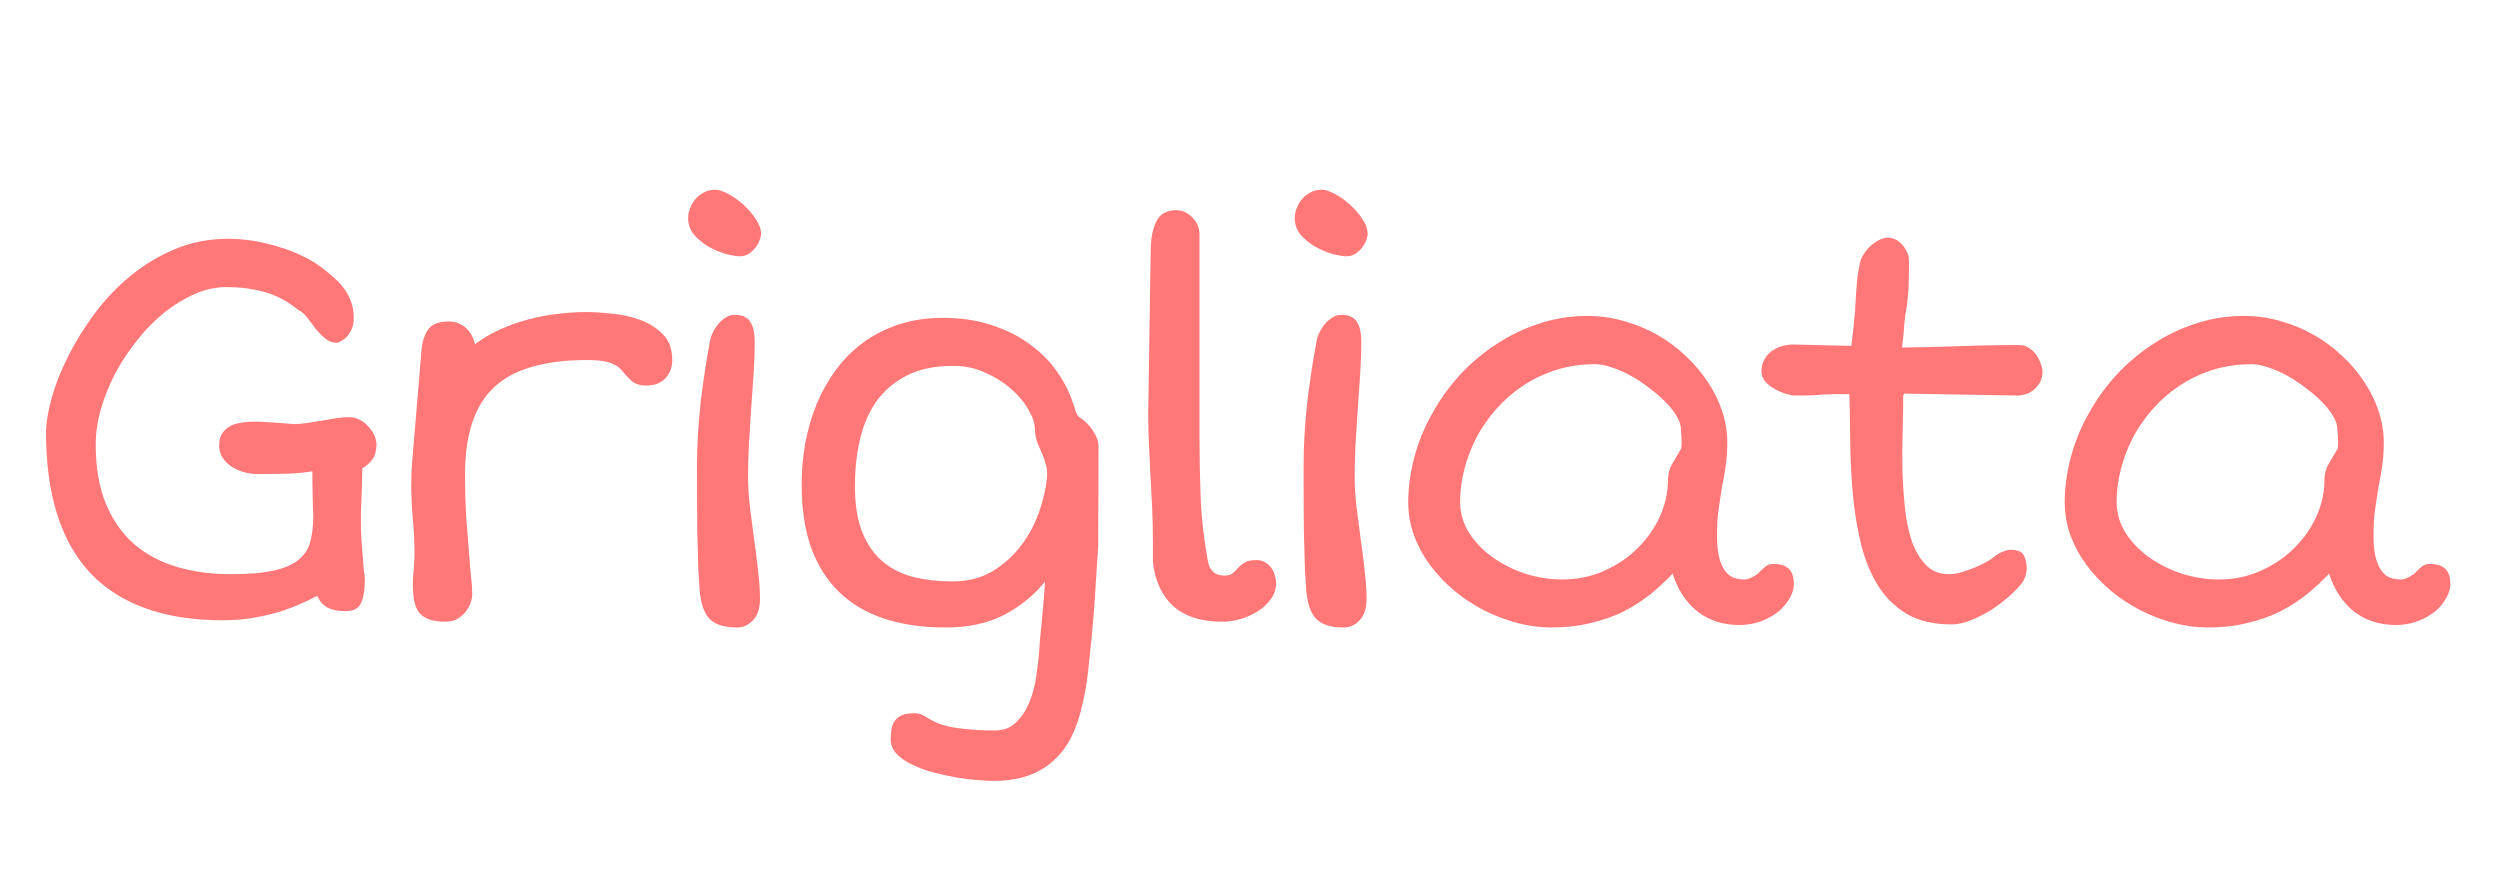 <svg width="528" height="184" viewBox="0 0 528 184" fill="none" xmlns="http://www.w3.org/2000/svg">
<path d="M9.727 91.449C9.727 89.379 10.117 86.938 10.898 84.125C11.68 81.273 12.832 78.344 14.355 75.336C15.879 72.289 17.734 69.281 19.922 66.312C22.148 63.305 24.688 60.629 27.539 58.285C30.391 55.941 33.535 54.047 36.973 52.602C40.449 51.156 44.199 50.434 48.223 50.434C50.059 50.434 51.895 50.59 53.73 50.902C55.605 51.215 57.383 51.645 59.062 52.191C60.781 52.699 62.383 53.324 63.867 54.066C65.352 54.77 66.641 55.531 67.734 56.352C68.555 56.977 69.375 57.641 70.195 58.344C71.016 59.008 71.758 59.77 72.422 60.629C73.086 61.449 73.633 62.406 74.062 63.5C74.492 64.555 74.707 65.766 74.707 67.133C74.707 68.266 74.512 69.164 74.121 69.828C73.769 70.492 73.379 71.019 72.949 71.41C72.441 71.84 71.875 72.172 71.25 72.406C70.273 72.406 69.434 72.113 68.731 71.527C68.027 70.941 67.363 70.277 66.738 69.535C66.152 68.754 65.566 67.973 64.981 67.191C64.394 66.41 63.75 65.844 63.047 65.492C60.664 63.578 58.223 62.289 55.723 61.625C53.223 60.961 50.586 60.629 47.812 60.629C45.586 60.629 43.359 61.117 41.133 62.094C38.906 63.07 36.758 64.379 34.688 66.019C32.656 67.66 30.762 69.594 29.004 71.82C27.246 74.008 25.703 76.332 24.375 78.793C23.086 81.254 22.07 83.773 21.328 86.352C20.586 88.93 20.215 91.43 20.215 93.852C20.215 98.773 20.938 102.973 22.383 106.449C23.828 109.887 25.82 112.719 28.359 114.945C30.938 117.133 33.965 118.734 37.441 119.75C40.918 120.766 44.707 121.273 48.809 121.273C52.52 121.273 55.508 121.02 57.773 120.512C60.078 120.004 61.836 119.242 63.047 118.227C64.297 117.211 65.117 115.961 65.508 114.477C65.938 112.953 66.152 111.176 66.152 109.145C66.152 108.676 66.133 108.031 66.094 107.211C66.094 106.391 66.074 105.531 66.035 104.633C66.035 103.695 66.016 102.777 65.977 101.879C65.977 100.941 65.977 100.16 65.977 99.535C64.102 99.848 62.148 100.023 60.117 100.062C58.125 100.102 56.25 100.121 54.492 100.121C53.594 100.121 52.656 100.004 51.68 99.769C50.703 99.496 49.805 99.106 48.984 98.598C48.203 98.09 47.559 97.465 47.051 96.723C46.543 95.981 46.289 95.121 46.289 94.144C46.289 93.09 46.484 92.25 46.875 91.625C47.305 90.961 47.852 90.434 48.516 90.043C49.219 89.652 50.02 89.398 50.918 89.281C51.816 89.125 52.773 89.047 53.789 89.047C54.57 89.047 55.43 89.086 56.367 89.164C57.344 89.203 58.262 89.262 59.121 89.34C60.137 89.418 61.133 89.496 62.109 89.574C62.93 89.574 63.828 89.496 64.805 89.34C65.82 89.184 66.836 89.027 67.852 88.871C68.867 88.676 69.863 88.5 70.84 88.344C71.856 88.188 72.812 88.109 73.711 88.109C74.492 88.109 75.234 88.285 75.938 88.637C76.641 88.988 77.246 89.457 77.754 90.043C78.301 90.59 78.731 91.215 79.043 91.918C79.356 92.582 79.512 93.227 79.512 93.852C79.512 95.141 79.238 96.176 78.691 96.957C78.144 97.738 77.422 98.383 76.523 98.891C76.484 101.352 76.406 103.93 76.289 106.625C76.172 109.281 76.191 111.801 76.348 114.184C76.465 115.707 76.562 116.938 76.641 117.875C76.719 118.812 76.777 119.574 76.816 120.16C76.894 120.746 76.953 121.195 76.992 121.508C77.031 121.781 77.051 122.016 77.051 122.211C77.051 123.695 76.953 124.887 76.758 125.785C76.562 126.684 76.289 127.387 75.938 127.895C75.586 128.363 75.156 128.676 74.648 128.832C74.141 128.988 73.574 129.066 72.949 129.066C71.894 129.066 71.035 128.969 70.371 128.773C69.707 128.578 69.141 128.324 68.672 128.012C68.242 127.66 67.891 127.309 67.617 126.957C67.383 126.566 67.168 126.195 66.973 125.844C65.84 126.469 64.531 127.094 63.047 127.719C61.602 128.344 60.02 128.91 58.301 129.418C56.582 129.887 54.766 130.277 52.852 130.59C50.977 130.863 49.043 131 47.051 131C40.762 131 35.273 130.141 30.586 128.422C25.898 126.703 22.012 124.184 18.926 120.863C15.84 117.504 13.535 113.363 12.012 108.441C10.488 103.52 9.727 97.856 9.727 91.449ZM87.197 123.441C87.197 122.426 87.255 121.371 87.373 120.277C87.49 119.184 87.548 118.129 87.548 117.113C87.548 114.73 87.431 112.25 87.197 109.672C87.002 107.602 86.884 105.434 86.845 103.168C86.845 100.902 86.923 98.91 87.08 97.191L89.013 74.047C89.169 72.172 89.638 70.688 90.419 69.594C91.24 68.461 92.685 67.894 94.755 67.894C95.615 67.894 96.357 68.051 96.982 68.363C97.646 68.637 98.193 69.008 98.623 69.477C99.091 69.945 99.463 70.473 99.736 71.059C100.009 71.606 100.205 72.152 100.322 72.699C101.923 71.488 103.681 70.453 105.595 69.594C107.509 68.734 109.482 68.031 111.513 67.484C113.545 66.938 115.595 66.547 117.666 66.312C119.736 66.039 121.748 65.902 123.701 65.902C125.341 65.902 127.216 66.019 129.326 66.254C131.435 66.449 133.427 66.898 135.302 67.602C137.177 68.305 138.759 69.32 140.048 70.648C141.338 71.977 141.982 73.773 141.982 76.039C141.982 77.641 141.474 78.949 140.459 79.965C139.482 80.941 138.173 81.43 136.533 81.43C135.283 81.43 134.306 81.156 133.603 80.609C132.9 80.023 132.275 79.379 131.728 78.676C131.494 78.402 131.22 78.109 130.908 77.797C130.595 77.484 130.146 77.191 129.56 76.918C129.013 76.644 128.291 76.43 127.392 76.273C126.494 76.117 125.341 76.039 123.935 76.039C119.521 76.039 115.693 76.508 112.451 77.445C109.209 78.344 106.533 79.769 104.423 81.723C102.314 83.676 100.752 86.195 99.736 89.281C98.72 92.328 98.213 96 98.213 100.297C98.213 101.898 98.232 103.422 98.271 104.867C98.31 106.273 98.369 107.68 98.447 109.086C98.564 110.492 98.681 111.918 98.798 113.363C98.916 114.809 99.033 116.352 99.15 117.992C99.228 119.242 99.345 120.531 99.502 121.859C99.658 123.188 99.736 124.477 99.736 125.727C99.736 126.078 99.638 126.566 99.443 127.191C99.248 127.816 98.916 128.441 98.447 129.066C98.017 129.652 97.431 130.18 96.689 130.648C95.986 131.078 95.107 131.293 94.052 131.293C92.685 131.293 91.552 131.137 90.654 130.824C89.794 130.512 89.091 130.043 88.544 129.418C88.037 128.754 87.685 127.934 87.49 126.957C87.294 125.941 87.197 124.77 87.197 123.441ZM156.23 54.125C155.566 54.125 154.609 53.969 153.359 53.656C152.148 53.305 150.937 52.797 149.726 52.133C148.554 51.469 147.519 50.629 146.62 49.613C145.761 48.598 145.331 47.406 145.331 46.039C145.331 45.375 145.468 44.691 145.741 43.988C146.015 43.285 146.386 42.641 146.855 42.055C147.363 41.469 147.968 41 148.671 40.648C149.374 40.258 150.155 40.062 151.015 40.062C151.757 40.062 152.675 40.355 153.769 40.941C154.902 41.527 155.976 42.289 156.991 43.227C158.007 44.125 158.886 45.141 159.628 46.273C160.37 47.367 160.741 48.441 160.741 49.496C160.741 49.77 160.644 50.16 160.448 50.668C160.292 51.176 160.019 51.684 159.628 52.191C159.277 52.699 158.808 53.148 158.222 53.539C157.675 53.93 157.011 54.125 156.23 54.125ZM148.085 126.84C148.007 126.527 147.909 125.922 147.792 125.023C147.714 124.125 147.616 122.641 147.499 120.57C147.421 118.5 147.343 115.707 147.265 112.191C147.226 108.637 147.206 104.066 147.206 98.481C147.206 94.106 147.46 89.633 147.968 85.062C148.515 80.453 149.179 76.098 149.96 71.996C149.999 71.644 150.136 71.176 150.37 70.59C150.644 69.965 150.995 69.359 151.425 68.773C151.894 68.148 152.441 67.621 153.066 67.191C153.691 66.723 154.413 66.488 155.234 66.488C156.093 66.488 156.796 66.644 157.343 66.957C157.89 67.231 158.3 67.641 158.573 68.188C158.886 68.695 159.101 69.301 159.218 70.004C159.335 70.668 159.394 71.371 159.394 72.113C159.394 74.184 159.316 76.469 159.159 78.969C159.003 81.43 158.827 83.949 158.632 86.527C158.476 89.066 158.32 91.566 158.163 94.027C158.046 96.488 157.988 98.715 157.988 100.707C157.988 102.465 158.105 104.457 158.339 106.684C158.613 108.91 158.905 111.195 159.218 113.539C159.57 115.883 159.863 118.188 160.097 120.453C160.37 122.68 160.507 124.711 160.507 126.547C160.507 128.461 160.019 129.945 159.042 131C158.066 132.016 156.972 132.523 155.761 132.523C153.417 132.523 151.659 132.094 150.488 131.234C149.316 130.414 148.515 128.949 148.085 126.84ZM169.305 102.348C169.305 99.418 169.559 96.508 170.067 93.617C170.614 90.727 171.415 87.973 172.47 85.356C173.563 82.738 174.93 80.316 176.571 78.09C178.212 75.863 180.126 73.949 182.313 72.348C184.54 70.707 187.04 69.438 189.813 68.539C192.626 67.602 195.731 67.133 199.13 67.133C202.88 67.133 206.239 67.621 209.208 68.598C212.216 69.535 214.833 70.805 217.059 72.406C219.325 73.969 221.22 75.766 222.743 77.797C224.266 79.828 225.438 81.938 226.259 84.125C226.688 85.297 227.001 86.215 227.196 86.879C227.43 87.504 227.665 87.894 227.899 88.051C229.188 88.91 230.184 89.906 230.887 91.039C231.63 92.172 232.001 93.246 232.001 94.262L231.942 115.297C231.786 117.523 231.61 120.219 231.415 123.383C231.259 126.508 230.966 130.316 230.536 134.809C230.302 137.23 230.048 139.652 229.774 142.074C229.501 144.496 229.091 146.82 228.544 149.047C228.036 151.312 227.333 153.402 226.434 155.316C225.536 157.23 224.345 158.891 222.86 160.297C221.415 161.742 219.618 162.875 217.47 163.695C215.321 164.516 212.723 164.926 209.677 164.926C208.973 164.926 207.938 164.867 206.571 164.75C205.243 164.672 203.778 164.496 202.177 164.223C200.575 163.949 198.934 163.598 197.255 163.168C195.614 162.738 194.11 162.191 192.743 161.527C191.376 160.902 190.262 160.141 189.403 159.242C188.544 158.344 188.114 157.289 188.114 156.078C188.114 155.336 188.173 154.633 188.29 153.969C188.407 153.305 188.641 152.719 188.993 152.211C189.345 151.742 189.852 151.352 190.516 151.039C191.18 150.766 192.059 150.629 193.153 150.629C193.973 150.629 194.774 150.883 195.555 151.391C196.376 151.938 197.274 152.406 198.251 152.797C199.227 153.188 200.341 153.48 201.591 153.676C202.88 153.871 204.11 154.008 205.282 154.086C206.454 154.203 207.489 154.262 208.387 154.262C209.286 154.262 209.891 154.262 210.204 154.262C212.001 154.262 213.466 153.695 214.598 152.562C215.77 151.43 216.708 150.004 217.411 148.285C218.114 146.605 218.602 144.75 218.876 142.719C219.188 140.688 219.403 138.754 219.52 136.918C219.559 136.059 219.637 135.062 219.755 133.93C219.872 132.797 219.989 131.605 220.106 130.355C220.223 129.066 220.341 127.777 220.458 126.488C220.575 125.199 220.653 123.988 220.692 122.855C218.348 125.746 215.458 128.09 212.02 129.887C208.583 131.645 204.481 132.523 199.716 132.523C194.833 132.523 190.497 131.898 186.708 130.648C182.958 129.398 179.794 127.523 177.216 125.023C174.637 122.523 172.665 119.398 171.298 115.648C169.97 111.859 169.305 107.426 169.305 102.348ZM180.555 102.465C180.555 106.527 181.083 109.867 182.137 112.484C183.231 115.102 184.696 117.172 186.532 118.695C188.407 120.219 190.595 121.293 193.095 121.918C195.595 122.504 198.27 122.797 201.122 122.797C204.364 122.797 207.177 122.094 209.559 120.688C211.942 119.242 213.954 117.445 215.595 115.297C217.235 113.148 218.505 110.805 219.403 108.266C220.302 105.727 220.868 103.344 221.102 101.117C221.22 100.023 221.161 99.066 220.927 98.246C220.692 97.387 220.419 96.586 220.106 95.844C219.716 94.984 219.364 94.144 219.052 93.324C218.739 92.465 218.583 91.586 218.583 90.688C218.583 89.477 218.134 88.109 217.235 86.586C216.376 85.023 215.165 83.559 213.602 82.191C212.079 80.824 210.262 79.672 208.153 78.734C206.044 77.758 203.778 77.269 201.356 77.269C197.333 77.269 193.973 77.992 191.278 79.438C188.622 80.844 186.493 82.719 184.891 85.062C183.329 87.406 182.216 90.102 181.552 93.148C180.887 96.156 180.555 99.262 180.555 102.465ZM243.788 120.629C243.592 119.73 243.495 118.754 243.495 117.699C243.495 116.645 243.495 115.609 243.495 114.594C243.495 111.977 243.436 109.398 243.319 106.859C243.202 104.281 243.065 101.723 242.909 99.184C242.791 96.644 242.674 94.086 242.557 91.508C242.479 88.93 242.479 86.312 242.557 83.656L243.026 53.07C243.026 50.492 243.416 48.402 244.198 46.801C244.979 45.199 246.385 44.398 248.416 44.398C249.159 44.398 249.823 44.555 250.409 44.867C251.034 45.18 251.561 45.59 251.991 46.098C252.42 46.566 252.752 47.094 252.987 47.68C253.221 48.266 253.338 48.832 253.338 49.379V92.387C253.338 96.644 253.416 100.922 253.573 105.219C253.768 109.477 254.256 113.793 255.038 118.168C255.155 118.871 255.33 119.457 255.565 119.926C255.838 120.355 256.131 120.707 256.444 120.98C256.795 121.215 257.166 121.371 257.557 121.449C257.948 121.527 258.319 121.566 258.67 121.566C259.256 121.566 259.745 121.449 260.135 121.215C260.526 120.941 260.819 120.688 261.014 120.453C261.248 120.18 261.483 119.926 261.717 119.691C261.991 119.418 262.284 119.184 262.596 118.988C262.909 118.754 263.28 118.578 263.709 118.461C264.178 118.344 264.725 118.285 265.35 118.285C266.053 118.285 266.659 118.441 267.166 118.754C267.674 119.027 268.104 119.398 268.455 119.867C268.807 120.336 269.061 120.863 269.217 121.449C269.413 122.035 269.51 122.621 269.51 123.207C269.51 124.418 269.139 125.531 268.397 126.547C267.694 127.523 266.795 128.363 265.702 129.066C264.608 129.77 263.416 130.316 262.127 130.707C260.838 131.098 259.627 131.293 258.495 131.293C254.432 131.371 251.151 130.512 248.651 128.715C246.19 126.879 244.569 124.184 243.788 120.629ZM284.344 54.125C283.68 54.125 282.723 53.969 281.473 53.656C280.262 53.305 279.051 52.797 277.84 52.133C276.668 51.469 275.633 50.629 274.734 49.613C273.875 48.598 273.445 47.406 273.445 46.039C273.445 45.375 273.582 44.691 273.855 43.988C274.129 43.285 274.5 42.641 274.969 42.055C275.477 41.469 276.082 41 276.785 40.648C277.488 40.258 278.27 40.062 279.129 40.062C279.871 40.062 280.789 40.355 281.883 40.941C283.016 41.527 284.09 42.289 285.105 43.227C286.121 44.125 287 45.141 287.742 46.273C288.484 47.367 288.855 48.441 288.855 49.496C288.855 49.77 288.758 50.16 288.562 50.668C288.406 51.176 288.133 51.684 287.742 52.191C287.391 52.699 286.922 53.148 286.336 53.539C285.789 53.93 285.125 54.125 284.344 54.125ZM276.199 126.84C276.121 126.527 276.023 125.922 275.906 125.023C275.828 124.125 275.73 122.641 275.613 120.57C275.535 118.5 275.457 115.707 275.379 112.191C275.34 108.637 275.32 104.066 275.32 98.481C275.32 94.106 275.574 89.633 276.082 85.062C276.629 80.453 277.293 76.098 278.074 71.996C278.113 71.644 278.25 71.176 278.484 70.59C278.758 69.965 279.109 69.359 279.539 68.773C280.008 68.148 280.555 67.621 281.18 67.191C281.805 66.723 282.527 66.488 283.348 66.488C284.207 66.488 284.91 66.644 285.457 66.957C286.004 67.231 286.414 67.641 286.688 68.188C287 68.695 287.215 69.301 287.332 70.004C287.449 70.668 287.508 71.371 287.508 72.113C287.508 74.184 287.43 76.469 287.273 78.969C287.117 81.43 286.941 83.949 286.746 86.527C286.59 89.066 286.434 91.566 286.277 94.027C286.16 96.488 286.102 98.715 286.102 100.707C286.102 102.465 286.219 104.457 286.453 106.684C286.727 108.91 287.02 111.195 287.332 113.539C287.684 115.883 287.977 118.188 288.211 120.453C288.484 122.68 288.621 124.711 288.621 126.547C288.621 128.461 288.133 129.945 287.156 131C286.18 132.016 285.086 132.523 283.875 132.523C281.531 132.523 279.773 132.094 278.602 131.234C277.43 130.414 276.629 128.949 276.199 126.84ZM297.42 106.039C297.42 102.992 297.849 99.828 298.709 96.547C299.607 93.227 300.877 90.141 302.517 87.289C304.08 84.438 305.994 81.762 308.259 79.262C310.564 76.762 313.123 74.594 315.935 72.758C318.748 70.883 321.775 69.418 325.017 68.363C328.298 67.269 331.716 66.723 335.271 66.723C337.966 66.723 340.564 67.094 343.064 67.836C345.564 68.539 347.908 69.516 350.095 70.766C352.283 72.016 354.275 73.5 356.072 75.219C357.908 76.938 359.47 78.793 360.759 80.785C362.048 82.738 363.045 84.789 363.748 86.938C364.451 89.086 364.802 91.234 364.802 93.383C364.802 95.297 364.685 96.996 364.451 98.481C364.255 99.926 364.002 101.371 363.689 102.816C363.455 104.301 363.22 105.844 362.986 107.445C362.752 109.008 362.634 110.844 362.634 112.953C362.634 114.789 362.771 116.312 363.045 117.523C363.318 118.695 363.709 119.652 364.216 120.395C364.724 121.137 365.33 121.664 366.033 121.977C366.775 122.25 367.595 122.387 368.494 122.387C368.728 122.387 369.021 122.328 369.373 122.211C369.724 122.055 370.056 121.898 370.369 121.742C370.681 121.547 370.955 121.371 371.189 121.215C371.423 121.02 371.58 120.863 371.658 120.746C372.087 120.316 372.498 119.945 372.888 119.633C373.318 119.281 373.884 119.105 374.587 119.105C375.994 119.105 377.048 119.438 377.752 120.102C378.494 120.766 378.865 121.859 378.865 123.383C378.865 124.32 378.572 125.297 377.986 126.312C377.439 127.328 376.658 128.266 375.642 129.125C374.627 129.945 373.416 130.629 372.009 131.176C370.603 131.723 369.041 131.996 367.322 131.996C363.884 131.996 360.935 131.039 358.474 129.125C356.052 127.172 354.314 124.516 353.259 121.156C351.814 122.68 350.232 124.145 348.513 125.551C346.795 126.918 344.9 128.129 342.83 129.184C340.759 130.199 338.455 131 335.916 131.586C333.416 132.211 330.642 132.523 327.595 132.523C325.291 132.523 322.927 132.211 320.505 131.586C318.123 130.961 315.798 130.082 313.533 128.949C311.306 127.816 309.216 126.449 307.263 124.848C305.31 123.207 303.591 121.41 302.107 119.457C300.662 117.504 299.509 115.395 298.65 113.129C297.83 110.863 297.42 108.5 297.42 106.039ZM308.377 105.922C308.377 108.344 309.021 110.57 310.31 112.602C311.638 114.633 313.337 116.371 315.408 117.816C317.478 119.262 319.783 120.395 322.322 121.215C324.9 121.996 327.42 122.387 329.88 122.387C333.162 122.387 336.17 121.762 338.904 120.512C341.677 119.262 344.041 117.641 345.994 115.648C347.986 113.656 349.529 111.43 350.623 108.969C351.716 106.469 352.263 104.008 352.263 101.586C352.263 100.219 352.556 99.027 353.142 98.012C353.767 96.957 354.353 95.961 354.9 95.023C355.056 94.828 355.134 94.535 355.134 94.144C355.173 93.715 355.173 93.285 355.134 92.856C355.134 92.387 355.115 91.957 355.076 91.566C355.037 91.176 355.017 90.902 355.017 90.746C355.017 89.887 354.724 88.949 354.138 87.934C353.552 86.918 352.752 85.902 351.736 84.887C350.759 83.871 349.627 82.894 348.337 81.957C347.087 80.981 345.798 80.121 344.47 79.379C343.142 78.637 341.814 78.051 340.486 77.621C339.158 77.152 337.966 76.918 336.912 76.918C333.943 76.918 331.17 77.328 328.591 78.148C326.052 78.969 323.728 80.082 321.619 81.488C319.509 82.894 317.615 84.555 315.935 86.469C314.295 88.344 312.908 90.356 311.775 92.504C310.681 94.652 309.841 96.879 309.255 99.184C308.67 101.488 308.377 103.734 308.377 105.922ZM412.214 131.879C408.347 131.879 405.144 131.117 402.605 129.594C400.066 128.031 398.015 125.961 396.452 123.383C394.89 120.766 393.718 117.797 392.937 114.477C392.155 111.117 391.609 107.641 391.296 104.047C390.984 100.414 390.808 96.801 390.769 93.207C390.73 89.613 390.671 86.293 390.593 83.246C389.538 83.246 388.581 83.246 387.722 83.246C386.902 83.246 386.081 83.266 385.261 83.305C384.792 83.344 384.362 83.383 383.972 83.422C383.581 83.422 383.152 83.441 382.683 83.481C382.253 83.481 381.745 83.5 381.159 83.539C380.612 83.539 379.929 83.539 379.109 83.539C378.64 83.539 378.015 83.422 377.234 83.188C376.452 82.953 375.671 82.621 374.89 82.191C374.109 81.762 373.425 81.234 372.839 80.609C372.292 79.945 372.019 79.203 372.019 78.383C372.019 77.562 372.195 76.801 372.546 76.098C372.898 75.394 373.366 74.809 373.952 74.34C374.577 73.832 375.3 73.441 376.12 73.168C376.941 72.894 377.8 72.758 378.698 72.758L391.003 73.051C391.12 72.074 391.237 71.098 391.355 70.121C391.472 69.144 391.57 68.188 391.648 67.25C391.765 66.117 391.843 65.062 391.882 64.086C391.921 63.109 391.98 62.172 392.058 61.273C392.136 60.336 392.214 59.418 392.292 58.52C392.409 57.582 392.585 56.605 392.82 55.59C392.937 54.926 393.21 54.281 393.64 53.656C394.07 52.992 394.558 52.406 395.105 51.898C395.691 51.391 396.296 50.98 396.921 50.668C397.585 50.355 398.21 50.199 398.796 50.199C399.265 50.199 399.753 50.316 400.261 50.551C400.769 50.785 401.237 51.137 401.667 51.605C402.097 52.035 402.448 52.562 402.722 53.188C403.034 53.773 403.191 54.438 403.191 55.18C403.191 56.742 403.171 58.051 403.132 59.105C403.132 60.16 403.093 61.059 403.015 61.801C402.976 62.543 402.917 63.188 402.839 63.734C402.761 64.281 402.683 64.828 402.605 65.375C402.527 65.805 402.448 66.273 402.37 66.781C402.331 67.25 402.273 67.797 402.195 68.422C402.155 69.047 402.097 69.769 402.019 70.59C401.941 71.371 401.843 72.309 401.726 73.402C403.952 73.363 406.062 73.324 408.054 73.285C410.085 73.207 412.077 73.148 414.03 73.109C415.984 73.031 417.976 72.973 420.007 72.934C422.038 72.894 424.206 72.875 426.511 72.875C427.292 72.875 427.976 73.09 428.562 73.519C429.187 73.91 429.695 74.398 430.085 74.984C430.515 75.57 430.827 76.195 431.023 76.859C431.257 77.484 431.374 78.031 431.374 78.5C431.374 79.32 431.198 80.062 430.847 80.727C430.495 81.352 430.066 81.879 429.558 82.309C429.05 82.738 428.484 83.051 427.859 83.246C427.234 83.441 426.667 83.539 426.159 83.539L402.195 83.129C402.038 83.285 401.96 83.461 401.96 83.656C401.96 85.727 401.921 88.109 401.843 90.805C401.765 93.461 401.745 96.176 401.784 98.949C401.862 101.723 402.038 104.457 402.312 107.152C402.585 109.809 403.073 112.191 403.777 114.301C404.519 116.371 405.515 118.051 406.765 119.34C408.015 120.629 409.655 121.273 411.687 121.273C412.351 121.273 413.132 121.156 414.03 120.922C414.968 120.648 415.886 120.336 416.784 119.984C417.683 119.633 418.523 119.242 419.304 118.812C420.085 118.383 420.691 117.992 421.12 117.641C421.55 117.25 422.116 116.898 422.82 116.586C423.523 116.273 424.109 116.117 424.577 116.117C426.062 116.117 426.999 116.488 427.39 117.23C427.82 117.934 428.034 118.91 428.034 120.16C428.034 120.59 427.937 121.117 427.741 121.742C427.546 122.328 427.292 122.816 426.98 123.207C426.237 124.145 425.261 125.141 424.05 126.195C422.878 127.211 421.609 128.148 420.241 129.008C418.874 129.828 417.487 130.512 416.081 131.059C414.675 131.605 413.386 131.879 412.214 131.879ZM436.071 106.039C436.071 102.992 436.501 99.828 437.36 96.547C438.259 93.227 439.528 90.141 441.169 87.289C442.731 84.438 444.645 81.762 446.911 79.262C449.216 76.762 451.774 74.594 454.587 72.758C457.399 70.883 460.427 69.418 463.669 68.363C466.95 67.269 470.368 66.723 473.923 66.723C476.618 66.723 479.216 67.094 481.716 67.836C484.216 68.539 486.559 69.516 488.747 70.766C490.934 72.016 492.927 73.5 494.723 75.219C496.559 76.938 498.122 78.793 499.411 80.785C500.7 82.738 501.696 84.789 502.399 86.938C503.102 89.086 503.454 91.234 503.454 93.383C503.454 95.297 503.337 96.996 503.102 98.481C502.907 99.926 502.653 101.371 502.341 102.816C502.106 104.301 501.872 105.844 501.638 107.445C501.403 109.008 501.286 110.844 501.286 112.953C501.286 114.789 501.423 116.312 501.696 117.523C501.97 118.695 502.36 119.652 502.868 120.395C503.376 121.137 503.981 121.664 504.684 121.977C505.427 122.25 506.247 122.387 507.145 122.387C507.38 122.387 507.673 122.328 508.024 122.211C508.376 122.055 508.708 121.898 509.02 121.742C509.333 121.547 509.606 121.371 509.841 121.215C510.075 121.02 510.231 120.863 510.309 120.746C510.739 120.316 511.149 119.945 511.54 119.633C511.97 119.281 512.536 119.105 513.239 119.105C514.645 119.105 515.7 119.438 516.403 120.102C517.145 120.766 517.516 121.859 517.516 123.383C517.516 124.32 517.223 125.297 516.638 126.312C516.091 127.328 515.309 128.266 514.294 129.125C513.278 129.945 512.067 130.629 510.661 131.176C509.255 131.723 507.692 131.996 505.973 131.996C502.536 131.996 499.587 131.039 497.126 129.125C494.704 127.172 492.966 124.516 491.911 121.156C490.466 122.68 488.884 124.145 487.165 125.551C485.446 126.918 483.552 128.129 481.481 129.184C479.411 130.199 477.106 131 474.567 131.586C472.067 132.211 469.294 132.523 466.247 132.523C463.942 132.523 461.579 132.211 459.157 131.586C456.774 130.961 454.45 130.082 452.184 128.949C449.958 127.816 447.868 126.449 445.915 124.848C443.962 123.207 442.243 121.41 440.759 119.457C439.313 117.504 438.161 115.395 437.302 113.129C436.481 110.863 436.071 108.5 436.071 106.039ZM447.028 105.922C447.028 108.344 447.673 110.57 448.962 112.602C450.29 114.633 451.989 116.371 454.059 117.816C456.13 119.262 458.434 120.395 460.973 121.215C463.552 121.996 466.071 122.387 468.532 122.387C471.813 122.387 474.821 121.762 477.555 120.512C480.329 119.262 482.692 117.641 484.645 115.648C486.638 113.656 488.18 111.43 489.274 108.969C490.368 106.469 490.915 104.008 490.915 101.586C490.915 100.219 491.208 99.027 491.794 98.012C492.419 96.957 493.005 95.961 493.552 95.023C493.708 94.828 493.786 94.535 493.786 94.144C493.825 93.715 493.825 93.285 493.786 92.856C493.786 92.387 493.766 91.957 493.727 91.566C493.688 91.176 493.669 90.902 493.669 90.746C493.669 89.887 493.376 88.949 492.79 87.934C492.204 86.918 491.403 85.902 490.388 84.887C489.411 83.871 488.278 82.894 486.989 81.957C485.739 80.981 484.45 80.121 483.122 79.379C481.794 78.637 480.466 78.051 479.138 77.621C477.809 77.152 476.618 76.918 475.563 76.918C472.595 76.918 469.821 77.328 467.243 78.148C464.704 78.969 462.38 80.082 460.27 81.488C458.161 82.894 456.266 84.555 454.587 86.469C452.946 88.344 451.559 90.356 450.427 92.504C449.333 94.652 448.493 96.879 447.907 99.184C447.321 101.488 447.028 103.734 447.028 105.922Z" fill="#FF7777"/>
</svg>
